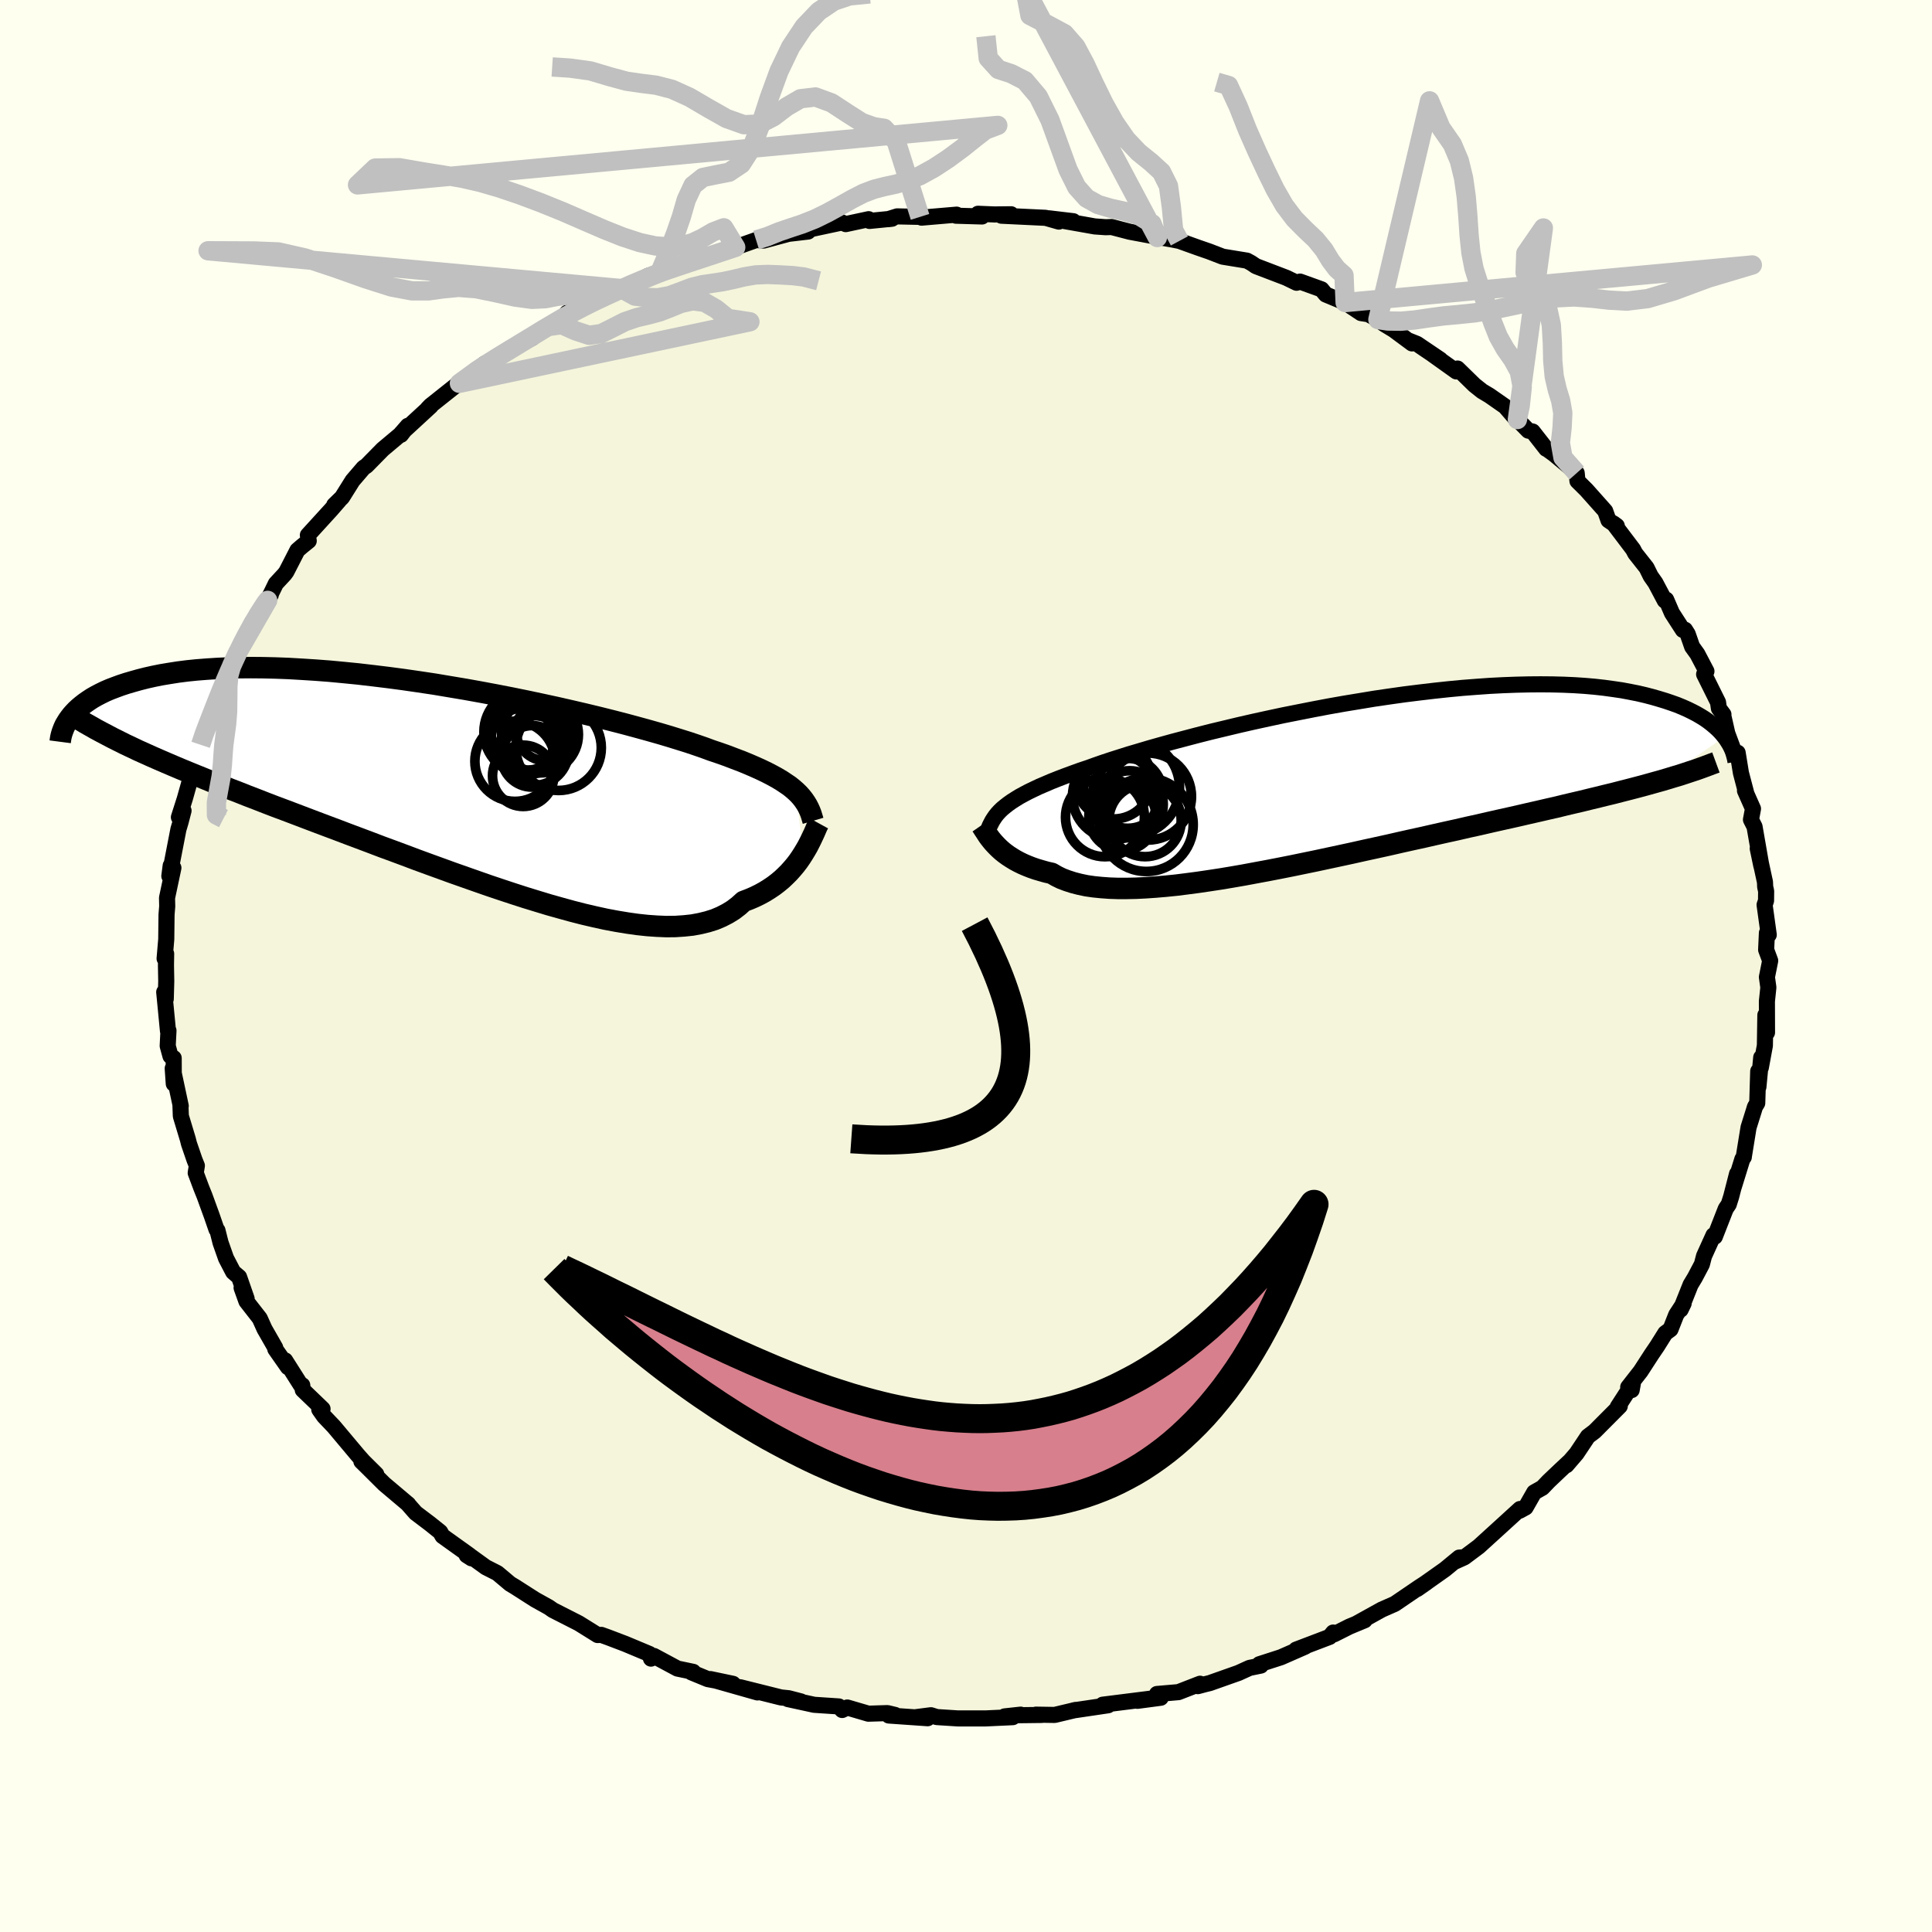 <svg xmlns="http://www.w3.org/2000/svg" width="500" height="500" viewBox="-100 -100 200 200"><defs><clipPath id="c"><path d="M35.72.59 35.4.31l-.35-.28-.4-.27-.42-.28-.47-.28-.51-.28-.54-.28-.58-.28-.62-.28-.67-.29-.7-.29-.74-.28-.78-.3-.82-.29-.86-.29-.7-.26-.78-.27-.86-.29-.93-.29-1-.31-1.08-.32-1.13-.32-1.2-.33L18-6.39l-1.32-.34-1.36-.34-1.41-.34-1.46-.34-1.49-.34-1.52-.33-1.55-.33-1.57-.32-1.59-.31-1.6-.3-1.61-.29-1.61-.27-1.61-.27-1.6-.24-1.59-.23-1.58-.21-1.56-.19-1.54-.18-1.51-.15-1.49-.14-1.45-.11-1.42-.09-1.38-.08-1.34-.05-1.3-.03-1.25-.01-1.22.01-1.16.03-1.12.05-1.08.07-1.02.08-.98.1-.94.12-.89.14-.84.14-.8.16-.76.17-.71.18-.68.19-.65.19-.61.2-.57.21-.55.21-.51.22-.47.23-.44.23-.42.24-.38.25-.36.25-.32.25-.3.25-.27.25-.25.26-.23.26-.2.26 6.41 3.06.67.32.69.31.71.32.73.32.74.32.77.33.78.33.8.33.81.33.84.34.85.35.87.34.89.36.91.35.93.37.94.36.97.38.99.38 1.02.38 1.03.39 1.05.4 1.08.41 1.09.41 1.12.42 1.13.43 1.15.43 1.17.44 1.18.45 1.2.44 1.21.45 1.22.46 1.23.45 1.24.45 1.24.45 1.25.44 1.25.44 1.26.44 1.25.42 1.24.41 1.24.4 1.24.38 1.22.37 1.21.34 1.2.33 1.17.3 1.16.27 1.14.25 1.12.21 1.09.18 1.06.15 1.03.11 1 .07.96.04.93-.01.9-.06.85-.09.81-.15.78-.19.73-.23.69-.29.64-.33.6-.37.56-.43.51-.46.58-.22.56-.24.53-.26.51-.28.48-.3.46-.31.43-.33.41-.34.38-.36.36-.36.34-.38.32-.38.29-.38.27-.39.25-.39"/></clipPath><clipPath id="b"><path d="m-34.89 2.6.32-.25.35-.25.39-.25.42-.26.46-.25.49-.26.54-.26.57-.27.61-.26.65-.28.68-.27.73-.28.76-.28.8-.29.84-.28.69-.25.77-.27.84-.28.91-.29.98-.31 1.05-.31 1.11-.33 1.17-.33 1.23-.34 1.29-.34 1.33-.35 1.38-.35 1.42-.34 1.46-.35 1.49-.34 1.51-.33 1.54-.33 1.56-.31 1.57-.31 1.58-.3 1.58-.28 1.58-.26 1.57-.26 1.57-.23L6.46-9l1.53-.19 1.52-.18L11-9.53l1.47-.14 1.43-.11 1.41-.1 1.37-.07 1.33-.05 1.29-.03 1.25-.01 1.2.01 1.17.03 1.12.05 1.07.07 1.03.09.99.11.94.13.89.13.85.16.81.16.77.18.73.19.69.2.66.2.62.21.59.21.56.23.52.23.49.24.46.24.43.25.4.25.37.26.34.26.32.27.29.26.27.27.24.27.22.27-6.5 4.53-.65.18-.68.19-.69.19-.72.19-.73.19-.75.19-.77.2-.79.19-.81.2-.83.2-.85.21-.86.2-.89.21-.9.22-.93.21-.95.22-.97.22-.99.23-1.02.23-1.04.23-1.06.24-1.08.25-1.1.24-1.12.26-1.14.25-1.16.26-1.18.27-1.19.26-1.21.27-1.22.28-1.23.27-1.24.27-1.25.28-1.25.27-1.26.27-1.26.27-1.26.26-1.26.26-1.26.25-1.24.24-1.24.23-1.23.23-1.21.21-1.2.2-1.18.18-1.16.17-1.14.15-1.11.14-1.09.11-1.05.09-1.02.07-.99.05-.96.02h-.92l-.88-.03-.83-.06-.8-.08-.76-.11-.71-.15-.66-.17-.62-.2-.58-.22-.53-.26-.48-.28-.57-.13-.53-.15-.51-.15-.49-.17-.46-.18-.44-.19-.41-.2-.39-.21-.36-.22-.34-.22-.32-.23-.29-.23-.27-.24-.25-.24-.23-.24"/></clipPath><filter id="a"><feTurbulence baseFrequency=".05" numOctaves="3" result="noise" type="noise"/><feDisplacementMap in="SourceGraphic" in2="noise" scale="2"/></filter></defs><rect width="100%" height="100%" x="-100" y="-100" fill="ivory"/><path fill="beige" stroke="#000" stroke-linejoin="round" stroke-width="1.667" d="m83.25-.55-.34 1.7.15 1.07-.15 1.43.01 3.24-.17-1.81-.05 3.16-.42 2.28.04-1.05-.29 3.05-.02-1.63-.1 3.3-.24.4-.12.4-.54 1.72-.49 3.02v.05l-.15.21-.91 2.94.36-1.42-.61 2.37-.25.79-.31.46-1.13 2.89-.14-.15-.98 2.16-.22.85-.73 1.38-.44.73-1.03 2.58.31-.64-.77 1.18-.59 1.5-.54.4-.84 1.34-.59.87-1.12 1.73-1.29 1.65.36.3.12-.67-1.56 2.41.21-.08-2.6 2.61-.7.53-1.18 1.77-1.04 1.21.29-.36-.93.87-1.2 1.14-.65.68-.85.48-.89 1.56-.62.34.04-.18-2.16 1.97-2.11 1.92-1.5 1.12-1.02.46.81-.46-.31.02-1.48 1.22-2.87 2.03.96-.67-.71.46-2.57 1.75-1.34.59-2.6 1.44.82-.33-1.57.65-1.59.8-.1-.18-.37.45-3.47 1.32.94-.31-2.51 1.1-2.23.72.15.14-1.17.24-1.14.52-2.97 1.05-.49.12-.75.2.23-.25-2.24.87-2.22.19.39.39-2.41.32 1.4-.23-5 .63.56.06-3.58.53.23-.05-2.18.52-1.94-.03.62.03-2.53.03.33-.06-1.66.18.84.08-2.8.13H-.85l-2.18-.14-.6-.19-1.63.21 1.29.1-4.02-.28.65-.06-.79-.19-1.98.06-2.18-.64-.53.26-.34-.37-2.56-.17-2.71-.59 1.34.24-1.27-.33-.79-.08-4.2-1.05 1.76.53-4.86-1.38 2.33.49-2.61-.49-1.7-.7.19-.05-1.63-.34-2.44-1.31-.3.28-.16-.48-2.51-1.05-1.76-.67-.72-.26-.37.02-1.96-1.22-1.04-.53-1.63-.83-.43-.3-1.42-.79-2.08-1.33-.5-.3-1.32-1.11-1.2-.61-1.91-1.38.43.46-.5-.32h.28l-2.78-1.99-.24-.42-1.06-.85-1.48-1.12-.86-.98.1.09-2.5-2.11-1.79-1.78-.57-.56 1.54 1.33-1.34-1.33-.55-.62-2.5-2.98-1.01-1.06-.5-.71.34-.06-2.05-1.97-.05-.48-.16-.03-1.61-2.54.29.7-1.31-1.87-.01-.15-1.11-1.94-.49-1.09-1.38-1.77-.5-1.4.52 1.13-.78-2.24-.61-.52-.74-1.42-.57-1.62-.32-1.27-.1-.1-.49-1.42-.75-2.06-.33-.82-.58-1.55.12-.75-.24-.59-.58-1.69-.11-.44-.73-2.42-.04-1.11.03.07-.83-3.89.11 1.59-.01-2.66-.33-.2-.29-1.06.08-1.58-.05.05L-83 2.7l.16.71.05-1.84-.03-1.66.02-1.18-.16.5.17-2 .03-2.56.07-.85-.02-.87.66-3.11-.42.85.14-1.08.02.27.78-4.03.22-.74.31-1.19-.48.68.61-1.91.97-3.45-.27.11.8-1.48.14-.77.5-1.61.04.36.39-1.87 1.17-1.98-.01-.83.99-1.97-.31.58 1.05-2.21.84-1.85-.67 1.6 1.36-2.92.12-.12 1.79-2.69-.32.56.85-1.74.9-.97.19-.26 1.14-2.22.5-.43.67-.54-.09-.59 2.4-2.63.81-.93-.48.44.81-.79 1.09-1.74 1.14-1.33.3-.2 1.68-1.71 1.81-1.52.79-.91-.71.93.04-.17 3.04-2.8-.31.25.28-.29 2.54-2.02 2.24-1.54-1.78 1.24 2.63-2.04.87-.28.04-.14 1.74-1.19 2.24-1.04-.06-.2 1.75-.99 1.5-.91.43-.51.41.04.73-.29 2.9-1.8 1.57-.46.96-.24.8-.53 1.04-.55 1.19-.34 1.07-.38 3.04-1.19.62.04-2 .41 4.16-1.07.84-.61.13.19 2.11-.75.79.05 2.96-.8-.76.15 2.39-.28.28-.25 3.23-.69.39.17 2.37-.51.09.18 2.33-.23-.4.05.93-.29 2.37.05.16.08 3.63-.31-.07.11 2.7.08-.42-.28 1.7.07 1.73-.02-1.01.15 4.59.22 1.36.39-1.03-.34 2.53.3-.88-.01 3.1.55 1.13.08.61-.02 1.88.49 2.78.52.08.08-.06-.07 1.59.27.75.15 1.95.7 1.13.39 1.4.54 2.51.41.44.24.49.33 3.14 1.2 1.07.52.36-.12 2.22.8.33.4.12.14 2 .83 1.64 1.09.77.12.98.55.65.47.99.6 1.89 1.4-.28-.27.8.32 2.41 1.63-.75-.5 2.41 1.72.12-.3 1.75 1.71.79.63.77.46 1.62 1.13.95 1.1.32.25 1.13 1.15.45.09 1.4 1.79h.05l.76.55 2.35 1.96.08.83.92.91 1.95 2.19.34.96.86.58-.34-.25 2.03 2.68.22.42 1.17 1.48.43.87.49.7.97 1.83.14-.1.6 1.39 1.13 1.75.22-.02.28.44.46 1.32.54.75.94 1.79-.24.31 1.44 2.9.09.63.47.63-.04.02.44 1.94.75 2.01.32-.01.34 2.09.54 2.06-.12-.22.83 1.87-.21 1.13.37.73.71 4.08-.38-1.82.75 3.47.02.49.1.45-.01.99-.15.43.43 3.1-.19-.19-.08 1.74.42 1.13-.34 1.7" filter="url(#a)"/><path fill="#fff" d="m-34.89 2.6.32-.25.35-.25.39-.25.42-.26.46-.25.49-.26.54-.26.57-.27.61-.26.65-.28.68-.27.73-.28.76-.28.8-.29.84-.28.69-.25.77-.27.84-.28.91-.29.98-.31 1.05-.31 1.11-.33 1.17-.33 1.23-.34 1.29-.34 1.33-.35 1.38-.35 1.42-.34 1.46-.35 1.49-.34 1.51-.33 1.54-.33 1.56-.31 1.57-.31 1.58-.3 1.58-.28 1.58-.26 1.57-.26 1.57-.23L6.46-9l1.53-.19 1.52-.18L11-9.53l1.47-.14 1.43-.11 1.41-.1 1.37-.07 1.33-.05 1.29-.03 1.25-.01 1.2.01 1.17.03 1.12.05 1.07.07 1.03.09.99.11.94.13.89.13.85.16.81.16.77.18.73.19.69.2.66.2.62.21.59.21.56.23.52.23.49.24.46.24.43.25.4.25.37.26.34.26.32.27.29.26.27.27.24.27.22.27-6.5 4.53-.65.18-.68.19-.69.19-.72.19-.73.19-.75.19-.77.2-.79.19-.81.2-.83.2-.85.21-.86.2-.89.21-.9.22-.93.21-.95.22-.97.22-.99.23-1.02.23-1.04.23-1.06.24-1.08.25-1.1.24-1.12.26-1.14.25-1.16.26-1.18.27-1.19.26-1.21.27-1.22.28-1.23.27-1.24.27-1.25.28-1.25.27-1.26.27-1.26.27-1.26.26-1.26.26-1.26.25-1.24.24-1.24.23-1.23.23-1.21.21-1.2.2-1.18.18-1.16.17-1.14.15-1.11.14-1.09.11-1.05.09-1.02.07-.99.05-.96.02h-.92l-.88-.03-.83-.06-.8-.08-.76-.11-.71-.15-.66-.17-.62-.2-.58-.22-.53-.26-.48-.28-.57-.13-.53-.15-.51-.15-.49-.17-.46-.18-.44-.19-.41-.2-.39-.21-.36-.22-.34-.22-.32-.23-.29-.23-.27-.24-.25-.24-.23-.24" filter="url(#a)" transform="translate(38.93 -19.12)"/><path fill="#fff" d="M35.72.59 35.4.31l-.35-.28-.4-.27-.42-.28-.47-.28-.51-.28-.54-.28-.58-.28-.62-.28-.67-.29-.7-.29-.74-.28-.78-.3-.82-.29-.86-.29-.7-.26-.78-.27-.86-.29-.93-.29-1-.31-1.08-.32-1.13-.32-1.2-.33L18-6.39l-1.32-.34-1.36-.34-1.41-.34-1.46-.34-1.49-.34-1.52-.33-1.55-.33-1.57-.32-1.59-.31-1.6-.3-1.61-.29-1.61-.27-1.61-.27-1.6-.24-1.59-.23-1.58-.21-1.56-.19-1.54-.18-1.51-.15-1.49-.14-1.45-.11-1.42-.09-1.38-.08-1.34-.05-1.3-.03-1.25-.01-1.22.01-1.16.03-1.12.05-1.08.07-1.02.08-.98.1-.94.12-.89.14-.84.14-.8.16-.76.17-.71.18-.68.19-.65.19-.61.2-.57.21-.55.21-.51.22-.47.23-.44.23-.42.24-.38.25-.36.25-.32.25-.3.25-.27.25-.25.26-.23.26-.2.26 6.41 3.06.67.32.69.31.71.32.73.32.74.32.77.33.78.33.8.33.81.33.84.34.85.35.87.34.89.36.91.35.93.37.94.36.97.38.99.38 1.02.38 1.03.39 1.05.4 1.08.41 1.09.41 1.12.42 1.13.43 1.15.43 1.17.44 1.18.45 1.2.44 1.21.45 1.22.46 1.23.45 1.24.45 1.24.45 1.25.44 1.25.44 1.26.44 1.25.42 1.24.41 1.24.4 1.24.38 1.22.37 1.21.34 1.2.33 1.17.3 1.16.27 1.14.25 1.12.21 1.09.18 1.06.15 1.03.11 1 .07.96.04.93-.01.9-.06.85-.09.81-.15.78-.19.73-.23.69-.29.64-.33.6-.37.56-.43.51-.46.58-.22.56-.24.53-.26.51-.28.48-.3.46-.31.43-.33.41-.34.38-.36.36-.36.34-.38.32-.38.29-.38.27-.39.25-.39" filter="url(#a)" transform="translate(-53.33 -18.67)"/><g fill="none" stroke="#000" transform="translate(38.93 -19.12)"><path stroke-linejoin="round" stroke-width="1.667" d="m-36.7 5.2.11-.29.11-.28.13-.26.14-.27.16-.25.18-.26.2-.25.23-.25.26-.25.29-.24.32-.25.35-.25.39-.25.42-.26.46-.25.49-.26.54-.26.57-.27.61-.26.65-.28.68-.27.73-.28.76-.28.8-.29.84-.28.69-.25.77-.27.84-.28.91-.29.98-.31 1.05-.31 1.11-.33 1.17-.33 1.23-.34 1.29-.34 1.33-.35 1.38-.35 1.42-.34 1.46-.35 1.49-.34 1.51-.33 1.54-.33 1.56-.31 1.57-.31 1.58-.3 1.58-.28 1.58-.26 1.57-.26 1.57-.23L6.46-9l1.53-.19 1.52-.18L11-9.53l1.47-.14 1.43-.11 1.41-.1 1.37-.07 1.33-.05 1.29-.03 1.25-.01 1.2.01 1.17.03 1.12.05 1.07.07 1.03.09.99.11.94.13.89.13.85.16.81.16.77.18.73.19.69.2.66.2.62.21.59.21.56.23.52.23.49.24.46.24.43.25.4.25.37.26.34.26.32.27.29.26.27.27.24.27.22.27.2.27.17.27.16.26.14.27.12.26.1.26.08.26.07.25.06.25.04.25" filter="url(#a)"/><path stroke-linejoin="round" stroke-width="2.222" d="m-37.34 4.56.09.13.1.16.11.17.12.18.13.2.14.22.16.22.18.23.19.23.21.23.23.24.25.24.27.24.29.23.32.23.34.22.36.22.39.21.41.2.44.19.46.18.49.17.51.15.53.15.57.13.48.28.53.26.58.22.62.2.66.17.71.15.76.11.8.08.83.06.88.03h.92l.96-.02.99-.05 1.02-.07 1.05-.09 1.09-.11 1.11-.14 1.14-.15 1.16-.17 1.18-.18 1.2-.2 1.21-.21 1.23-.23 1.24-.23L-6.46 9l1.26-.25 1.26-.26 1.26-.26 1.26-.27 1.26-.27 1.25-.27 1.25-.28 1.24-.27 1.23-.27 1.22-.28 1.21-.27 1.19-.26 1.18-.27 1.16-.26 1.14-.25 1.12-.26 1.1-.24 1.08-.25 1.06-.24 1.04-.23 1.02-.23.99-.23.97-.22.95-.22.93-.21.9-.22.89-.21.86-.2.85-.21.83-.2.81-.2.79-.19.77-.2.75-.19.73-.19.72-.19.69-.19.68-.19.65-.18.64-.19.62-.19.61-.18.58-.19.57-.19.55-.18.53-.19.52-.19.5-.19.49-.18" filter="url(#a)"/><circle cx="-22.187" cy="1.247" r="3.62" clip-path="url(#b)" filter="url(#a)"/><circle cx="-20.397" cy="4.057" r="3.746" clip-path="url(#b)" filter="url(#a)"/><circle cx="-21.987" cy="2.382" r="3.476" clip-path="url(#b)" filter="url(#a)"/><circle cx="-21.792" cy=".632" r="4.966" clip-path="url(#b)" filter="url(#a)"/><circle cx="-24.542" cy="3.722" r="4.086" clip-path="url(#b)" filter="url(#a)"/><circle cx="-23.647" cy="-.063" r="3.966" clip-path="url(#b)" filter="url(#a)"/><circle cx="-20.257" cy="4.487" r="4.846" clip-path="url(#b)" filter="url(#a)"/><circle cx="-23.477" cy="1.557" r="4.428" clip-path="url(#b)" filter="url(#a)"/><circle cx="-20.092" cy="1.577" r="4.502" clip-path="url(#b)" filter="url(#a)"/><circle cx="-22.732" cy="3.687" r="3.482" clip-path="url(#b)" filter="url(#a)"/></g><g fill="none" stroke="#000" transform="translate(-53.33 -18.67)"><path stroke-linejoin="round" stroke-width="2.222" d="m37.5 3.64-.1-.34-.1-.33-.12-.32-.14-.31-.16-.31-.18-.29-.2-.29-.23-.29-.26-.29-.29-.28-.32-.28-.35-.28-.4-.27-.42-.28-.47-.28-.51-.28-.54-.28-.58-.28-.62-.28-.67-.29-.7-.29-.74-.28-.78-.3-.82-.29-.86-.29-.7-.26-.78-.27-.86-.29-.93-.29-1-.31-1.08-.32-1.13-.32-1.2-.33L18-6.39l-1.32-.34-1.36-.34-1.41-.34-1.46-.34-1.49-.34-1.52-.33-1.55-.33-1.57-.32-1.59-.31-1.6-.3-1.61-.29-1.61-.27-1.61-.27-1.6-.24-1.59-.23-1.58-.21-1.56-.19-1.54-.18-1.51-.15-1.49-.14-1.45-.11-1.42-.09-1.38-.08-1.34-.05-1.3-.03-1.25-.01-1.22.01-1.16.03-1.12.05-1.08.07-1.02.08-.98.1-.94.12-.89.14-.84.14-.8.16-.76.17-.71.18-.68.19-.65.19-.61.2-.57.21-.55.21-.51.22-.47.23-.44.23-.42.24-.38.25-.36.25-.32.25-.3.25-.27.25-.25.26-.23.26-.2.26-.18.25-.16.26-.15.25-.12.26-.1.25-.09.25-.07.24-.06.25-.04.24-.03.23" filter="url(#a)"/><path stroke-linejoin="round" stroke-width="2.222" d="m38.08 3.89-.11.2-.11.24-.12.28-.13.3-.15.32-.16.34-.18.36-.19.37-.22.38-.23.38-.25.39-.27.39-.29.38-.32.38-.34.38-.36.36-.38.36-.41.34-.43.33-.46.31-.48.3-.51.28-.53.26-.56.24-.58.22-.51.46-.56.43-.6.37-.64.33-.69.29-.73.23-.78.19-.81.15-.85.09-.9.06-.93.01-.96-.04-1-.07-1.03-.11-1.06-.15-1.09-.18-1.12-.21-1.14-.25-1.16-.27-1.17-.3-1.2-.33-1.21-.34-1.22-.37-1.24-.38-1.24-.4-1.24-.41-1.25-.42-1.26-.44-1.25-.44-1.25-.44-1.24-.45-1.24-.45-1.23-.45-1.22-.46-1.21-.45-1.2-.44-1.18-.45-1.17-.44-1.15-.43-1.13-.43-1.12-.42-1.09-.41-1.08-.41-1.05-.4-1.03-.39-1.02-.38-.99-.38-.97-.38-.94-.36-.93-.37-.91-.35-.89-.36-.87-.34-.85-.35-.84-.34-.81-.33-.8-.33-.78-.33-.77-.33-.74-.32-.73-.32-.71-.32-.69-.31-.67-.32-.66-.31-.64-.32-.62-.31-.61-.32-.59-.31-.58-.31-.56-.32-.55-.31-.53-.32-.52-.32" filter="url(#a)"/><circle cx="7.489" cy="-1.019" r="3.174" clip-path="url(#c)" filter="url(#a)"/><circle cx="9.229" cy="-5.294" r="3.978" clip-path="url(#c)" filter="url(#a)"/><circle cx="8.594" cy="-3.639" r="3.612" clip-path="url(#c)" filter="url(#a)"/><circle cx="7.449" cy="-4.729" r="3.3" clip-path="url(#c)" filter="url(#a)"/><circle cx="7.969" cy="-5.419" r="3.806" clip-path="url(#c)" filter="url(#a)"/><circle cx="7.839" cy="-5.559" r="4.414" clip-path="url(#c)" filter="url(#a)"/><circle cx="9.849" cy="-5.659" r="3.092" clip-path="url(#c)" filter="url(#a)"/><circle cx="6.639" cy="-2.519" r="4.15" clip-path="url(#c)" filter="url(#a)"/><circle cx="8.419" cy="-3.034" r="3.186" clip-path="url(#c)" filter="url(#a)"/><circle cx="11.154" cy="-3.924" r="4.424" clip-path="url(#c)" filter="url(#a)"/></g><g fill="none" stroke="silver" stroke-linejoin="round" stroke-width="2"><path d="m-4.76-77.55-2.46-7.81-1.26-1.36-1.06-.16-1.24-.44-1.49-.95-1.65-1.08-1.66-.61-1.55.18-1.43.83-1.38 1.05-1.45.74-1.6.07-1.8-.64-1.91-1.08-1.91-1.12-1.81-.82-1.66-.43-1.53-.19-1.52-.22-1.71-.46-2.05-.61-2.11-.29-1.84-.12" filter="url(#a)"/><path d="m-21.73-75.15 1.15-.36 1.24-.5 1.17-.4 1.21-.4 1.29-.51 1.33-.65 1.31-.72 1.24-.7 1.17-.6 1.11-.42 1.09-.28 1.12-.24 1.21-.34 1.32-.54 1.44-.79 1.48-.97 1.45-1.07 1.3-1.04 1.11-.86 1.28-.48-66.28 6.16 1.83-1.74 2.49-.04 2.42.42 2.13.34 1.94.33 1.89.43 1.96.57 2.1.71 2.22.83 2.27.92 2.21.96 2.08.9 1.91.76 1.77.58 1.62.35 1.47.1 1.29-.13 1.1-.31 1.02-.48 1.08-.63 1.12-.43 1.23 2.02-7.86 2.61.86-2.04.79-2.04.58-1.68.51-1.76.7-1.5 1.03-.82 1.31-.27 1.39-.27 1.27-.85 1.08-1.68.92-2.4.89-2.76 1.01-2.76 1.2-2.51 1.4-2.11 1.52-1.59 1.56-1.05 1.6-.54 2.11-.21" filter="url(#a)"/><path d="m-15.26-70.93-1.54-.4-1.16-.14-1.26-.07-1.31-.05-1.26.05-1.18.2-1.12.27-1.09.23-1.07.16-1.07.16-1.09.27-1.12.43-1.17.43-1.22.22-1.22-.04-1.14-.14-1.41-.78-42.77-3.91 4.75.02 2.53.1 2.74.62 3.17 1.05 3.12 1.11 2.67.85 2.13.4h1.72l1.52-.21 1.59-.15 1.82.14 2.01.41 2 .45 1.76.24 1.4-.07 1.16-.23 1.23-.15 1.57-.03 1.96-.21 1.92-.43" filter="url(#a)"/><path d="m-43.23-66.2 1.38-.19 1.43.64 1.4.46 1.27-.18 1.22-.61 1.22-.62 1.24-.42 1.21-.28 1.14-.31 1.09-.42 1.12-.46 1.21-.27 1.25.16 1.18.68 1.21.98 2.29.35-30.07 6.37 1.88-1.37 1.2-.78 1.07-.67 1.12-.68 1.15-.7 1.14-.69 1.09-.67 1.05-.62 1.02-.6 1.05-.57 1.11-.58 1.19-.59 1.24-.58 1.24-.57 1.2-.54 1.16-.49 1.17-.48 1.22-.48 1.28-.47 1.17-.42.59-.22-.87.18M-79.23-22.9l.35-1.05.34-.91.43-1.11.48-1.23.48-1.21.47-1.13.45-1.05.45-1 .44-.95.45-.92.48-.92.55-1 .65-1.1.67-1.04.25-.33-3.12 5.42-.62 1.37-.28.98-.1 1.13-.01 1.31-.02 1.34-.1 1.25-.15 1.12-.14 1.03-.08 1.01-.07 1.06-.12 1.17-.24 1.31-.26 1.43.01 1.29.72.37M63.22-51.03l-1.42-1.6-.27-1.51.18-1.63.07-1.49-.22-1.26-.36-1.18-.31-1.34-.15-1.62-.04-1.84-.11-1.86-.36-1.65-.71-1.32-.92-1.12-.72-1.33.07-1.98 1.82-2.64-2.69 19.83.29-1.4.21-1.95-.3-1.61-.68-1.24-.79-1.13-.71-1.26-.56-1.41-.49-1.45-.51-1.39-.5-1.36-.45-1.43-.32-1.63-.19-1.84-.13-1.98-.17-2-.27-1.91-.44-1.8-.72-1.7-1.18-1.7-1.18-2.8-5.35 22.64 1.02.15 1.37.02 1.45-.13 1.48-.22 1.49-.2 1.53-.14 1.66-.17 1.87-.3 2.09-.44 2.19-.47 2.14-.34 2.01-.1 1.85.13 1.78.2 1.85.1 2.16-.26 2.73-.81 3.5-1.3 4.59-1.37-42.15 3.89-.12-2.82-.74-.66-.65-.86-.68-1.12-.87-1.07-1.06-1-1.12-1.13-1.05-1.39L32-80.4l-.92-1.88-.95-2.03-.98-2.22-.97-2.45-1-2.17-1.21-.35m-3.88 16.44-.6-1.12-.23-2.38-.3-2.19-.72-1.45-1.09-1-1.27-1.02-1.28-1.35-1.2-1.73-1.11-1.98-1.02-2.08-.94-2.02-.96-1.79-1.18-1.35-1.64-.88-1.93-1-.54-2.85 13.73 25.84-.55-1.43-1.38-.85-1.49-.44-1.41-.31-1.3-.38-1.19-.66-1.03-1.15-.9-1.81-.88-2.42-.99-2.72-1.21-2.44-1.38-1.63-1.43-.73-1.32-.43-1.05-1.16-.24-2.28" filter="url(#a)"/></g><path fill="none" stroke="#000" stroke-linejoin="round" stroke-width="3" d="M-11.87 17.89Q13.66 19.725.895-4.332" filter="url(#a)"/><path fill="#D77F8C" stroke="#000" stroke-linejoin="round" stroke-width="3" d="m-42.64 31.38.57.58.58.58.59.59.61.59.63.59.63.6.65.6.67.6.68.6.68.61.71.6.71.6.72.6.74.6.75.6.76.6.76.59.78.59.79.58.8.58.8.57.82.57.82.55.83.56.84.54.84.54.85.52.86.52.87.51.87.5.88.48.88.47.89.46.89.45.9.44.9.42.91.4.9.39.92.38.91.36.92.34.92.32.92.31.92.28.93.27.92.25.93.23.92.2.93.19.93.16.92.14.92.12.93.1.92.07.92.04.91.02.92-.01.91-.03.91-.06.9-.09.9-.12.9-.14.89-.17.89-.21.88-.23.88-.27.87-.3.86-.33.86-.36.85-.4.84-.43.84-.46.83-.5.82-.54.81-.57.81-.61.79-.64.79-.69.77-.72.77-.76.76-.8.74-.84.73-.88.73-.92.71-.97.7-1 .69-1.05.67-1.1.66-1.13.65-1.19.64-1.22.62-1.28.6-1.32.6-1.36.57-1.42.57-1.46.54-1.51.54-1.56.51-1.61-.79 1.12-.78 1.08-.79 1.05-.79 1.01-.78.99-.79.95-.79.92-.78.88-.79.86-.79.82-.78.8-.79.76-.79.74-.78.71-.79.67-.79.65-.78.62-.79.6-.79.56-.78.54-.79.51-.79.49-.78.46-.79.43-.79.41-.78.39-.79.36-.79.34-.78.31-.79.29-.79.27-.78.25-.79.22-.79.2-.78.18-.79.16-.79.15-.78.12-.79.1-.79.08-.78.06-.79.04-.79.03-.78.01-.79-.01-.79-.03-.78-.04-.79-.06-.79-.07-.78-.09-.79-.11-.79-.12-.78-.13-.79-.15-.79-.16-.78-.17-.79-.19-.79-.2-.78-.21-.79-.22-.79-.23-.79-.25-.78-.25-.79-.26-.79-.28-.78-.28-.79-.29-.79-.3-.78-.31-.79-.32-.79-.32-.78-.33-.79-.34-.79-.34-.78-.35-.79-.35-.79-.36-.78-.37-.79-.36-.79-.38-.78-.37-.79-.38-.79-.38-.78-.38-.79-.39-.79-.39-.78-.38-.79-.39-.79-.39-.78-.39-.79-.39-.79-.38-.78-.39-.79-.39-.79-.38-.78-.38-.79-.38-.79-.37-.78-.37" filter="url(#a)"/></svg>